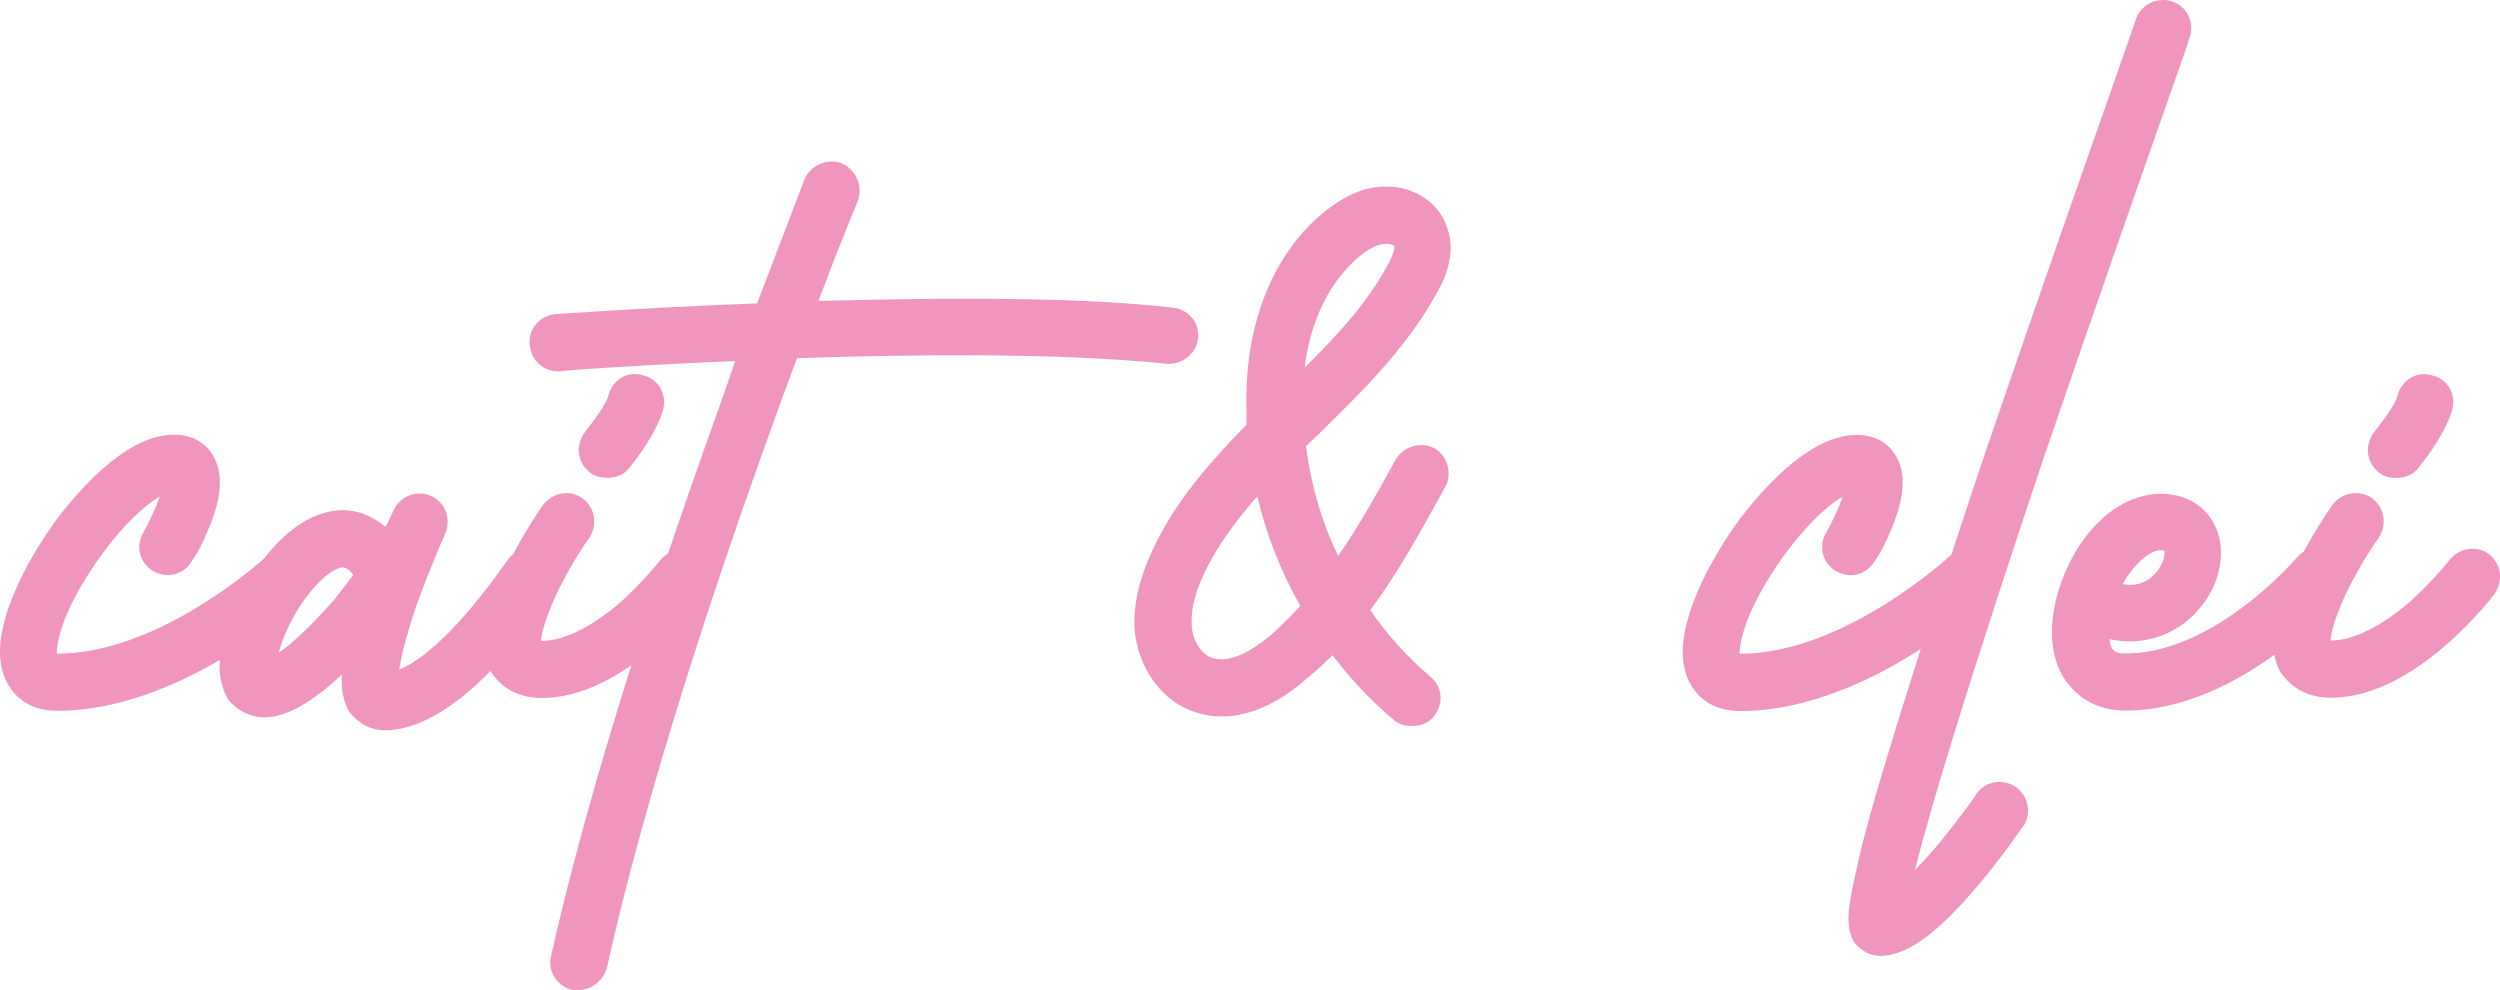 <svg width="149" height="59" viewBox="0 0 149 59" fill="none" xmlns="http://www.w3.org/2000/svg">
<path d="M70.799 21.275C71.153 20.976 71.368 20.572 71.41 20.12C71.451 19.668 71.306 19.237 71.007 18.903C70.716 18.569 70.306 18.367 69.869 18.332C65.121 17.797 58.409 17.672 48.775 17.936C50.149 14.299 51.114 12.01 51.128 11.969C51.44 11.099 51.031 10.125 50.177 9.736C49.309 9.416 48.331 9.826 47.956 10.668L47.928 10.723V10.744C47.866 10.925 47.539 11.767 47.102 12.907C46.616 14.18 45.936 15.954 45.124 18.082C42.389 18.186 38.19 18.374 33.394 18.701C33.241 18.715 33.151 18.715 33.116 18.722C32.172 18.805 31.492 19.591 31.568 20.517C31.644 21.456 32.366 22.137 33.269 22.137H33.401L33.435 22.123C33.866 22.054 38.03 21.762 43.826 21.518L43.764 21.692C43.25 23.18 42.66 24.863 42.042 26.568C41.292 28.682 40.543 30.845 39.814 32.994C39.627 33.105 39.46 33.252 39.321 33.425C39.314 33.439 38.363 34.643 36.989 35.888C35.254 37.376 33.588 38.197 32.297 38.197H32.248C32.269 37.863 32.415 37.063 33.137 35.463C33.81 34.044 34.685 32.647 35.094 32.097C35.358 31.715 35.469 31.235 35.386 30.776C35.309 30.33 35.066 29.948 34.705 29.691C33.97 29.176 32.949 29.343 32.38 30.08C32.005 30.588 31.311 31.666 30.576 33.029C30.451 33.133 30.346 33.245 30.263 33.363C27.181 37.752 25.092 39.372 23.794 39.908C23.961 38.858 24.322 37.522 24.87 35.936C25.307 34.733 25.744 33.676 26.064 32.904L26.598 31.652L26.612 31.61C26.855 30.713 26.418 29.816 25.599 29.523C24.745 29.211 23.815 29.607 23.447 30.435C23.447 30.449 23.315 30.699 23.121 31.144L22.975 31.401C22.454 30.977 21.594 30.407 20.428 30.407C18.831 30.407 17.158 31.436 15.729 33.3C14.604 34.288 8.996 38.955 3.429 38.955H3.38C3.38 38.489 3.519 37.272 4.713 35.143C6.282 32.389 8.239 30.323 9.523 29.6C9.315 30.177 8.975 30.949 8.572 31.694C8.322 32.09 8.239 32.542 8.343 32.98C8.447 33.411 8.725 33.794 9.128 34.038C10.002 34.511 10.995 34.239 11.446 33.405C11.64 33.189 11.96 32.66 12.487 31.388C13.223 29.579 13.299 28.216 12.73 27.207C12.244 26.359 11.425 25.907 10.363 25.907C7.809 25.907 5.199 28.591 3.457 30.845C1.784 33.099 0 36.381 0 38.858C0 39.838 0.292 40.68 0.84 41.299C1.451 42.001 2.318 42.363 3.436 42.363C7.101 42.363 10.634 40.777 13.105 39.331C13.091 39.477 13.084 39.623 13.084 39.762C13.084 40.408 13.264 41.111 13.57 41.64L13.591 41.674C14.118 42.349 14.923 42.752 15.742 42.752C17.026 42.752 18.547 41.918 20.372 40.207C20.323 41.118 20.476 41.848 20.816 42.419L20.837 42.446C21.372 43.142 22.114 43.525 22.926 43.525C24.814 43.525 26.931 42.335 29.229 39.991C29.888 41.041 30.943 41.598 32.29 41.598C33.977 41.598 35.767 40.944 37.628 39.65C35.552 46.237 33.942 52.066 32.845 56.976C32.623 57.866 33.172 58.757 34.081 59H34.476C35.24 59.007 35.934 58.478 36.17 57.692C38.516 47.058 42.833 34.302 45.207 27.653L45.645 26.428C46.29 24.634 46.901 22.93 47.505 21.351C53.974 21.129 62.969 21.003 69.536 21.678C69.987 21.72 70.424 21.574 70.778 21.282L70.799 21.275ZM16.61 38.92C16.832 38.03 17.381 36.778 18.179 35.693C18.269 35.575 18.352 35.463 18.456 35.331C18.477 35.31 18.498 35.282 18.498 35.276C19.38 34.197 20.094 33.815 20.442 33.815C20.525 33.815 20.684 33.864 20.92 34.093L21.045 34.281C20.719 34.712 20.337 35.213 19.893 35.776C18.29 37.592 17.221 38.489 16.603 38.913L16.61 38.92Z" fill="#F095BD"/>
<path d="M78.296 26.15C78.386 26.06 78.483 25.976 78.566 25.893C81.162 23.361 83.841 20.739 85.667 17.407C86.5 15.94 86.673 14.604 86.201 13.443C85.716 12.031 84.168 11.057 82.529 11.12C81.475 11.12 80.322 11.565 79.212 12.407C75.949 14.876 74.159 19.223 74.29 24.335V25.309C72.215 27.451 70.091 29.788 68.738 32.695C67.912 34.413 67.544 35.992 67.62 37.543C67.828 39.685 69.078 41.549 70.806 42.279C72.979 43.232 75.526 42.558 77.962 40.374C78.462 39.984 78.962 39.497 79.42 39.052C80.537 40.527 81.787 41.841 83.029 42.864C83.39 43.225 83.834 43.267 84.133 43.267C84.716 43.267 85.153 43.079 85.452 42.704C86.076 41.918 85.972 40.909 85.223 40.311C83.821 39.101 82.627 37.773 81.669 36.361C83.286 34.191 84.57 31.854 85.82 29.586L86.118 29.044C86.34 28.675 86.396 28.202 86.278 27.757C86.16 27.319 85.875 26.936 85.5 26.714L85.472 26.7C84.633 26.31 83.647 26.609 83.175 27.402C82.134 29.301 81.016 31.304 79.753 33.14C78.788 31.151 78.143 28.953 77.837 26.602C77.983 26.435 78.143 26.289 78.302 26.143L78.296 26.15ZM77.761 21.901C78.261 17.79 80.322 15.801 81.231 15.119C81.731 14.737 82.189 14.535 82.592 14.535H82.661C82.911 14.535 83.071 14.632 83.099 14.681C83.099 14.681 83.161 14.945 82.724 15.773C81.44 18.117 79.663 20.03 77.761 21.901ZM77.49 36.117C76.97 36.694 76.387 37.272 75.797 37.8C75.422 38.134 73.499 39.762 72.139 39.17C71.528 38.892 71.077 38.134 71.028 37.293C70.966 36.381 71.216 35.331 71.771 34.163C72.486 32.681 73.527 31.172 74.936 29.579C75.45 31.798 76.31 33.996 77.497 36.117H77.49Z" fill="#F095BD"/>
<path d="M36.163 28.48C36.739 28.48 37.183 28.293 37.482 27.917C38.093 27.159 39.175 25.684 39.523 24.404C39.641 23.973 39.578 23.507 39.356 23.125C39.134 22.749 38.78 22.485 38.37 22.381C37.933 22.234 37.468 22.269 37.072 22.492C36.677 22.707 36.378 23.097 36.267 23.556C36.142 24.105 35.212 25.302 34.907 25.691C34.303 26.456 34.372 27.458 35.059 28.07C35.33 28.341 35.691 28.473 36.163 28.473V28.48Z" fill="#F095BD"/>
<path d="M142.792 28.48C143.368 28.48 143.812 28.293 144.111 27.924C144.722 27.166 145.798 25.698 146.152 24.411C146.27 23.98 146.214 23.514 145.992 23.132C145.77 22.756 145.416 22.485 145.006 22.387C144.569 22.241 144.104 22.276 143.708 22.499C143.313 22.714 143.014 23.104 142.896 23.57C142.82 23.939 142.362 24.655 141.543 25.698C140.932 26.456 141.001 27.465 141.695 28.084C141.973 28.355 142.334 28.487 142.799 28.487L142.792 28.48Z" fill="#F095BD"/>
<path d="M148.366 33.036L148.352 33.022C147.581 32.486 146.575 32.647 145.964 33.405C145.957 33.419 144.999 34.622 143.632 35.867C141.897 37.355 140.238 38.176 138.947 38.176H138.898C138.919 37.835 139.065 37.035 139.787 35.449C140.46 34.038 141.334 32.639 141.751 32.083C142.015 31.701 142.126 31.228 142.042 30.768C141.966 30.323 141.723 29.941 141.355 29.683C140.619 29.169 139.599 29.336 139.03 30.073C138.669 30.574 137.996 31.61 137.288 32.897C137.149 32.987 137.031 33.085 136.927 33.196L136.85 33.279C136.344 33.871 131.721 38.948 126.689 38.948C126.258 38.948 125.814 38.948 125.717 38.092C127.73 38.538 129.771 37.849 131.082 36.277C132.346 34.809 132.721 32.82 132.019 31.339C131.464 30.149 130.263 29.433 128.806 29.433C127.029 29.433 125.328 30.483 124.016 32.389C122.941 34.003 122.295 35.985 122.295 37.689C122.295 38.962 122.677 40.109 123.322 40.826C123.878 41.521 124.905 42.349 126.689 42.349C130.18 42.349 133.373 40.603 135.552 39.024C135.615 39.351 135.712 39.664 135.851 39.943L135.865 39.97C136.531 41.028 137.593 41.584 138.933 41.584C144.021 41.584 148.609 35.484 148.657 35.422C149.213 34.629 149.081 33.62 148.352 33.036H148.366ZM126.515 34.809C126.515 34.809 126.55 34.747 126.564 34.719C126.64 34.58 126.716 34.448 126.8 34.337H126.807C127.459 33.377 128.223 32.786 128.806 32.786C128.854 32.786 128.945 32.806 129.007 32.82C129.035 33.071 128.938 33.585 128.528 34.1C127.987 34.733 127.306 34.969 126.515 34.809Z" fill="#F095BD"/>
<path d="M128.91 6.829C130.159 3.274 130.437 2.482 130.492 2.266C130.652 1.828 130.624 1.334 130.423 0.924C130.229 0.527 129.895 0.228 129.486 0.096C129.076 -0.05 128.604 -0.029 128.195 0.158C127.785 0.346 127.459 0.694 127.313 1.104L127.293 1.153V1.167C127.209 1.438 126.55 3.323 125.648 5.89C123.926 10.786 121.053 18.972 118.269 27.138C117.589 29.162 116.93 31.151 116.305 33.057C116.277 33.078 116.249 33.099 116.228 33.126C116.166 33.182 109.898 38.962 103.735 38.962H103.679C103.679 38.496 103.825 37.286 105.012 35.15C106.58 32.389 108.545 30.33 109.822 29.607C109.621 30.184 109.274 30.949 108.871 31.701C108.621 32.097 108.538 32.549 108.642 32.987C108.746 33.419 109.024 33.801 109.426 34.044C110.294 34.517 111.293 34.246 111.745 33.411H111.738C112.085 33.029 112.522 32.034 112.786 31.395C113.515 29.586 113.598 28.223 113.022 27.221C112.689 26.63 112.008 25.921 110.655 25.921C108.1 25.921 105.491 28.605 103.748 30.859C102.076 33.112 100.292 36.395 100.292 38.871C100.292 39.852 100.583 40.701 101.132 41.313C101.548 41.8 102.332 42.377 103.728 42.377C107.795 42.377 111.71 40.464 114.479 38.677C113.66 41.236 112.952 43.517 112.362 45.472C111.509 48.296 110.939 50.403 110.627 51.919C110.044 54.389 110.023 55.383 110.537 56.19L110.558 56.218C110.953 56.698 111.488 56.969 112.064 56.969C114.014 56.969 116.055 54.903 117.797 52.886C118.936 51.551 119.921 50.167 120.345 49.576C120.456 49.422 120.525 49.325 120.532 49.311L120.574 49.263C121.087 48.525 120.921 47.503 120.178 46.926C119.394 46.376 118.325 46.55 117.79 47.315L117.735 47.392V47.413C117.554 47.705 116.548 49.089 115.305 50.577C114.854 51.099 114.459 51.523 114.125 51.878C115.187 47.6 117.769 39.317 121.83 27.214C124.53 19.313 127.265 11.509 128.903 6.849L128.91 6.829Z" fill="#F095BD"/>
</svg>
